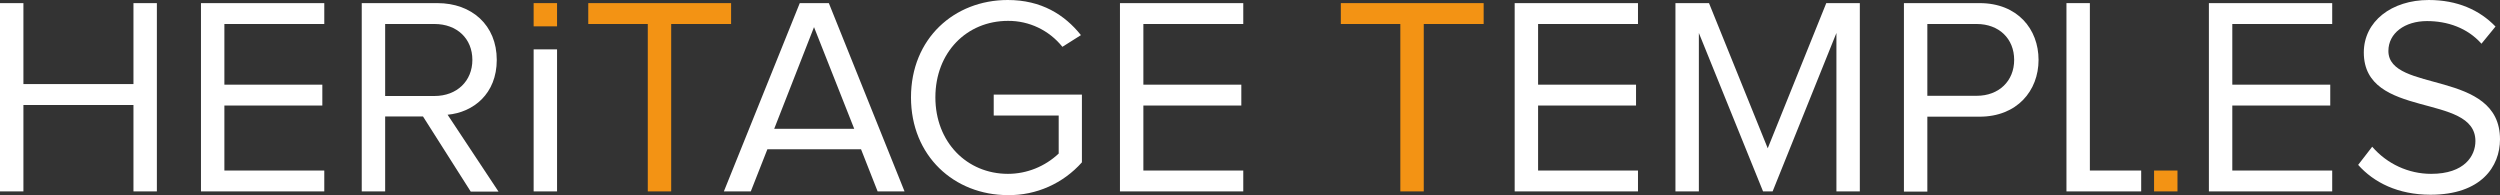 <svg xmlns="http://www.w3.org/2000/svg" xmlns:xlink="http://www.w3.org/1999/xlink" id="Layer_1" x="0px" y="0px" viewBox="0 0 1281.3 100" style="enable-background:new 0 0 1281.3 100;" xml:space="preserve"><rect x="0" y="0" width="1281.3" height="100" fill="#333333" stroke="none"/><style type="text/css">	.st0{fill:#FFFFFF;}	.st1{fill:#F39314;}</style><g id="OBJECTS">	<path class="st0" d="M68.4,98.1V53.8H12v44.3H0V1.6h12v41.5h56.4V1.6h12v96.5H68.4z"></path>	<path class="st0" d="M103,98.1V1.6h63.2v10.7h-51.2v31.1h50.2v10.7h-50.2v33.3h51.2v10.7H103z"></path>	<path class="st0" d="M241.2,98.1l-24.4-38.4h-19.4v38.4h-12V1.6h38.8c17.6,0,30.4,11.3,30.4,29.1c0,17.4-12,26.9-25.2,28.1  l26.1,39.4H241.2z M242.1,30.7c0-11-8-18.4-19.4-18.4h-25.3v36.9h25.3C234.2,49.2,242.1,41.5,242.1,30.7z"></path>	<path class="st0" d="M273.5,98.1V25.3h12v72.8H273.5z"></path>	<path class="st1" d="M273.5,13.5V1.6h12v11.9H273.5z"></path>	<path class="st1" d="M332,98.1V12.3h-30.5V1.6h73.2v10.7H344v85.8H332z"></path>	<path class="st0" d="M449.8,98.1l-8.5-21.6h-48l-8.5,21.6h-13.8l38.9-96.5h14.9l38.8,96.5L449.8,98.1z M417.2,13.9L396.8,66h41  L417.2,13.9z"></path>	<path class="st0" d="M466.9,49.9C466.9,19.8,489,0,516.5,0c17.2,0,29.1,7.5,37.5,18l-9.5,6c-6.8-8.5-17.1-13.4-27.9-13.3  c-21.1,0-37.2,16.1-37.2,39.2c0,22.9,16.1,39.2,37.2,39.2c9.7,0,19-3.8,26-10.4V59.2h-33.3V48.5h45.2v34.7  c-9.6,10.8-23.4,17-37.9,16.8C489,100,466.9,79.9,466.9,49.9z"></path>	<path class="st0" d="M574,98.1V1.6h63.2v10.7H586v31.1h50.2v10.7H586v33.3h51.2v10.7H574z"></path>	<path class="st1" d="M717.7,98.1V12.3h-30.5V1.6h73.2v10.7h-30.7v85.8H717.7z"></path>	<path class="st0" d="M776.3,98.1V1.6h63.2v10.7h-51.2v31.1h50.2v10.7h-50.2v33.3h51.2v10.7H776.3z"></path>	<path class="st0" d="M941.2,98.1V16.9l-32.7,81.2h-4.9l-32.9-81.2v81.2h-12V1.6h17.2L906,76l30-74.4h17.2v96.5H941.2z"></path>	<path class="st0" d="M975.8,98.1V1.6h38.8c19.4,0,30.2,13.3,30.2,29.1s-11,29.1-30.2,29.1h-26.8v38.4H975.8z M1032.3,30.7  c0-10.9-7.8-18.4-19.2-18.4h-25.3v36.8h25.3C1024.5,49.1,1032.3,41.5,1032.3,30.7z"></path>	<path class="st0" d="M1059.1,98.1V1.6h12v85.8h26.3v10.7H1059.1z"></path>	<path class="st0" d="M1132.1,98.1V1.6h63.2v10.7h-51.2v31.1h50.2v10.7h-50.2v33.3h51.2v10.7H1132.1z"></path>	<path class="st0" d="M1208.6,84.5l7.2-9.3c7.6,8.8,18.6,13.9,30.2,13.9c17.2,0,22.7-9.3,22.7-16.8c0-24.9-57.2-11-57.2-45.4  c0-15.9,14.2-26.9,33.3-26.9c14.6,0,26,5.1,34.2,13.6l-7.2,8.8c-7.2-8.1-17.4-11.6-27.9-11.6c-11.4,0-19.8,6.2-19.8,15.3  c0,21.7,57.2,9.3,57.2,45.3c0,13.9-9.6,28.4-35.6,28.4C1229,99.8,1216.6,93.5,1208.6,84.5z"></path>	<path class="st1" d="M1104,98.1V87.4h12v10.7L1104,98.1z"></path></g></svg>